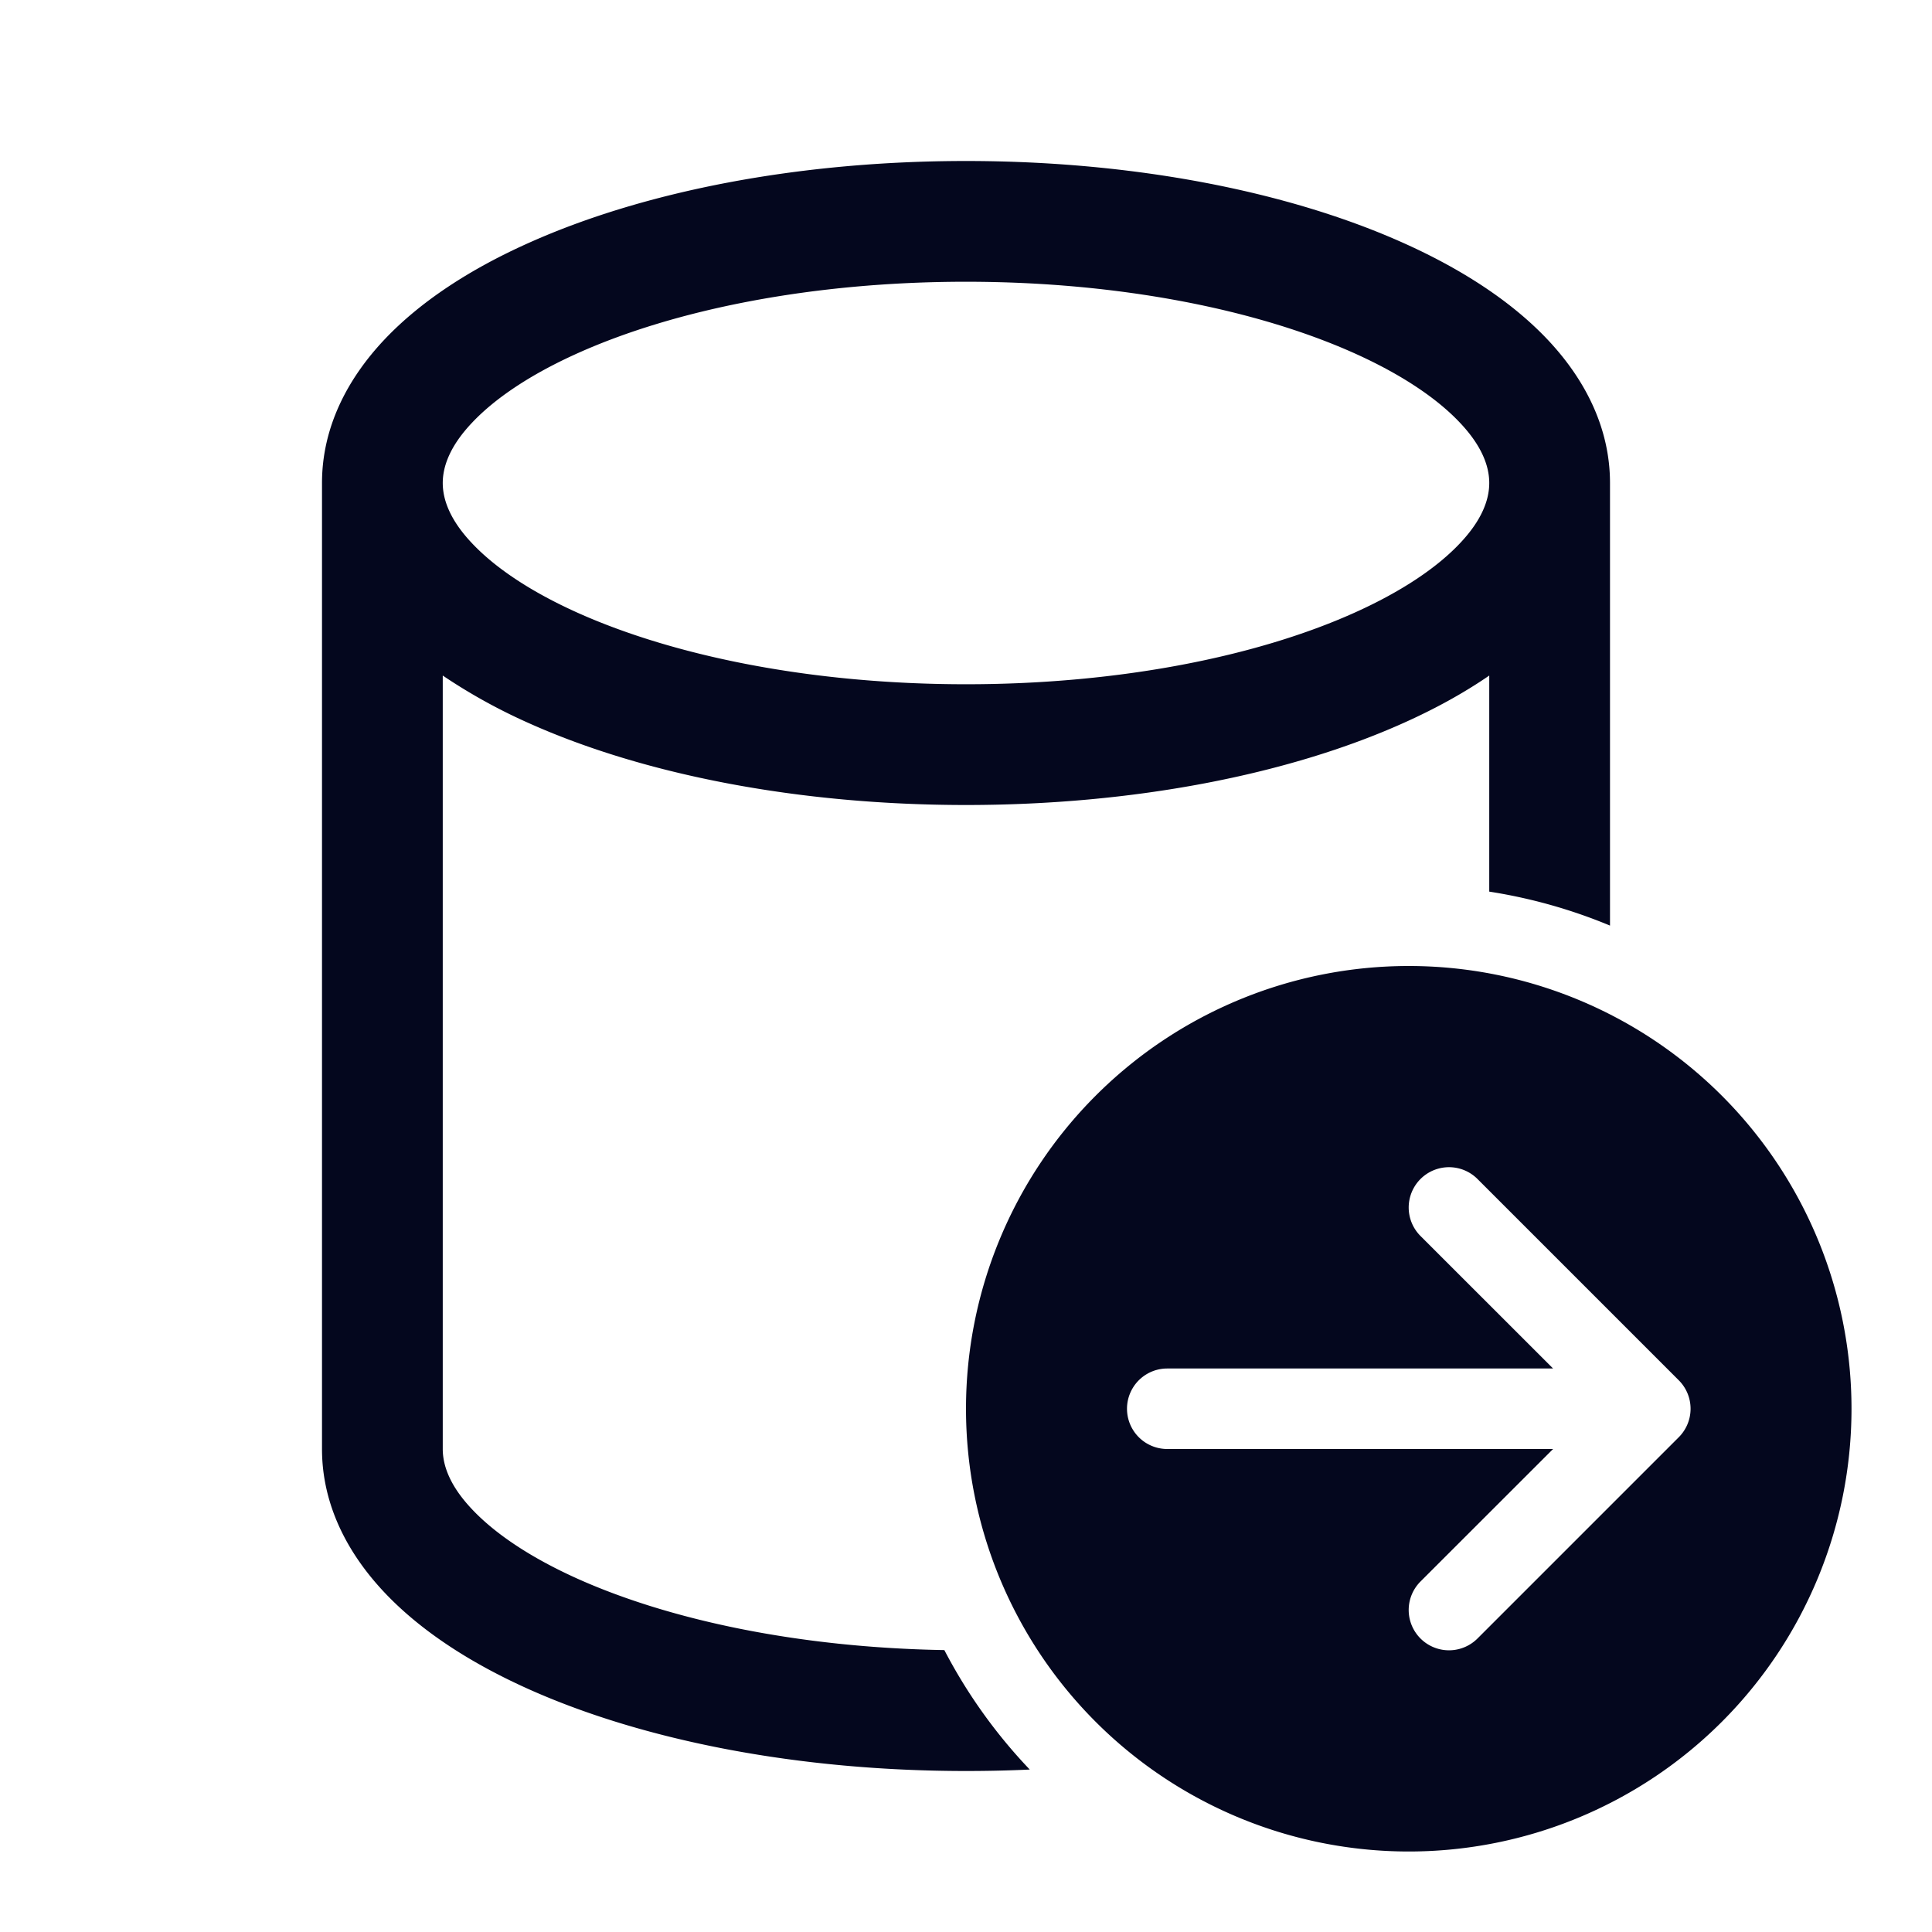 <svg xmlns="http://www.w3.org/2000/svg" width="24" height="24" fill="none"><path fill="#04071E" d="M4 6c0-.69.315-1.293.774-1.78.455-.482 1.079-.883 1.793-1.202C7.996 2.377 9.917 2 12 2s4.004.377 5.433 1.018c.714.32 1.338.72 1.793 1.202.459.487.774 1.09.774 1.78v5.498a6.5 6.5 0 0 0-1.5-.422V8.392c-.32.22-.68.417-1.067.59C16.004 9.623 14.083 10 12 10s-4.004-.377-5.433-1.018a7 7 0 0 1-1.067-.59V18c0 .207.09.46.365.75.279.296.717.596 1.315.864 1.14.51 2.74.853 4.551.884a6.5 6.5 0 0 0 1.061 1.484Q12.402 22 12 22c-2.083 0-4.004-.377-5.433-1.017-.714-.32-1.338-.72-1.793-1.203C4.315 19.293 4 18.69 4 18zm1.5 0c0 .207.09.46.365.75.279.296.717.596 1.315.864 1.195.535 2.899.886 4.82.886s3.625-.35 4.82-.886c.598-.268 1.036-.568 1.315-.864.275-.29.365-.543.365-.75s-.09-.46-.365-.75c-.279-.296-.717-.596-1.315-.864C15.625 3.851 13.92 3.5 12 3.5s-3.625.35-4.82.886c-.598.268-1.036.568-1.315.864-.275.29-.365.543-.365.75m12 6a5.5 5.5 0 1 1 0 11 5.5 5.5 0 0 1 0-11m-3 5a.5.5 0 0 0 0 1h4.793l-1.647 1.646a.5.5 0 0 0 .708.708l2.5-2.5a.5.5 0 0 0 0-.708l-2.5-2.5a.5.5 0 0 0-.708.708L19.293 17z"/></svg>